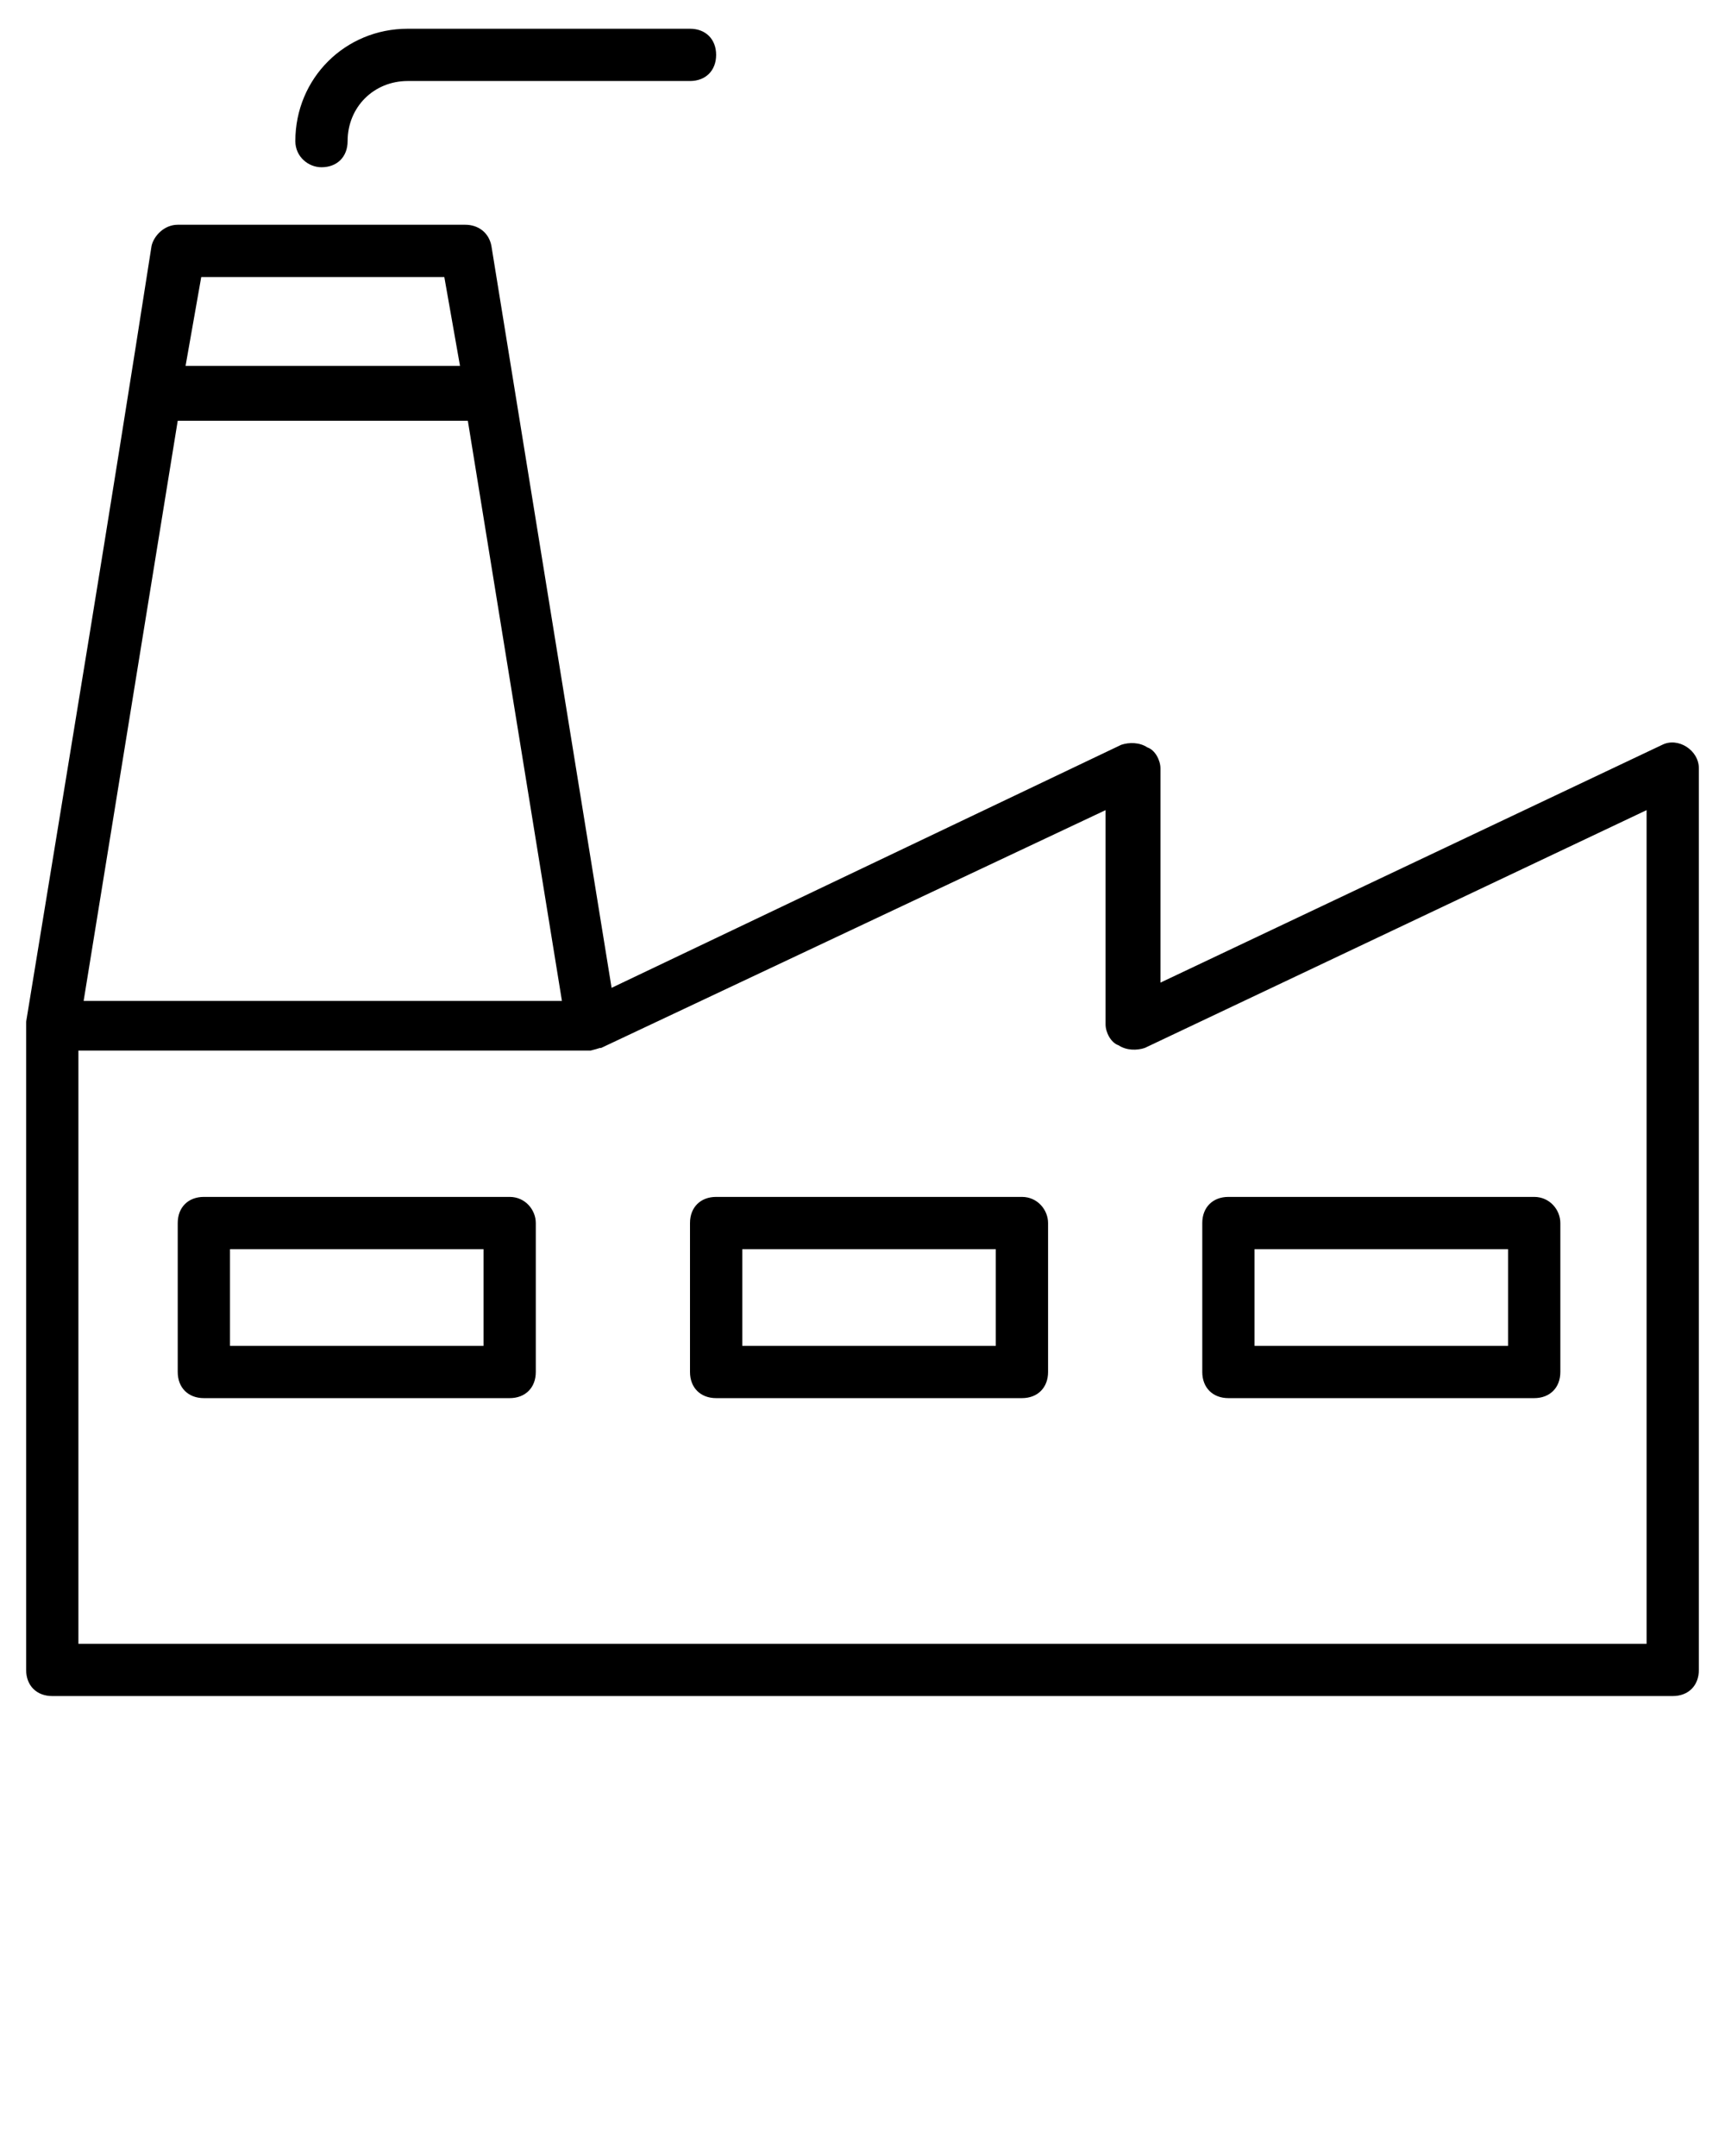 <svg xmlns="http://www.w3.org/2000/svg" xmlns:xlink="http://www.w3.org/1999/xlink" x="0" y="0" enable-background="new 0 0 66 66" version="1.1" viewBox="0 0 66 82.5" xml:space="preserve"><g><path d="M63.6,28.5l-19.2,9.1v-8.2c0-0.3-0.2-0.7-0.5-0.8c-0.3-0.2-0.7-0.2-1-0.1l-19.5,9.3L18.8,9.4c-0.1-0.5-0.5-0.8-1-0.8h-11 c-0.5,0-0.9,0.4-1,0.8C4.1,20.3,2.7,28.7,1,39.1c0,0.1,0,22.4,0,24.8c0,0.6,0.4,1,1,1h62c0.6,0,1-0.4,1-1V29.4 C65,28.7,64.2,28.2,63.6,28.5z M17,10.6l0.6,3.4H7.1l0.6-3.4H17z M6.8,16.1h11.1l3.6,22.2H3.2L6.8,16.1z M3,62.9V40.2h19.6 c0.4-0.1,0.3-0.1,0.4-0.1L42.3,31v8.2c0,0.3,0.2,0.7,0.5,0.8c0.3,0.2,0.7,0.2,1,0.1L63,31v31.9H3z"/><path d="M39.1,45.8H27.4c-0.6,0-1,0.4-1,1v5.7c0,0.6,0.4,1,1,1h11.7c0.6,0,1-0.4,1-1v-5.7C40.1,46.3,39.7,45.8,39.1,45.8z M38.1,51.5h-9.7v-3.7h9.7V51.5z"/><path d="M19.5,45.8H7.8c-0.6,0-1,0.4-1,1v5.7c0,0.6,0.4,1,1,1h11.7c0.6,0,1-0.4,1-1v-5.7C20.5,46.3,20.1,45.8,19.5,45.8z M18.5,51.5H8.8v-3.7h9.7V51.5z"/><path d="M58.7,45.8H47c-0.6,0-1,0.4-1,1v5.7c0,0.6,0.4,1,1,1h11.7c0.6,0,1-0.4,1-1v-5.7C59.7,46.3,59.3,45.8,58.7,45.8z M57.7,51.5 H48v-3.7h9.7V51.5z"/><path d="M12.3,6.4c0.6,0,1-0.4,1-1c0-1.3,1-2.3,2.3-2.3h10.8c0.6,0,1-0.4,1-1s-0.4-1-1-1H15.6c-2.4,0-4.3,1.9-4.3,4.3 C11.3,6,11.8,6.4,12.3,6.4z"/></g></svg>